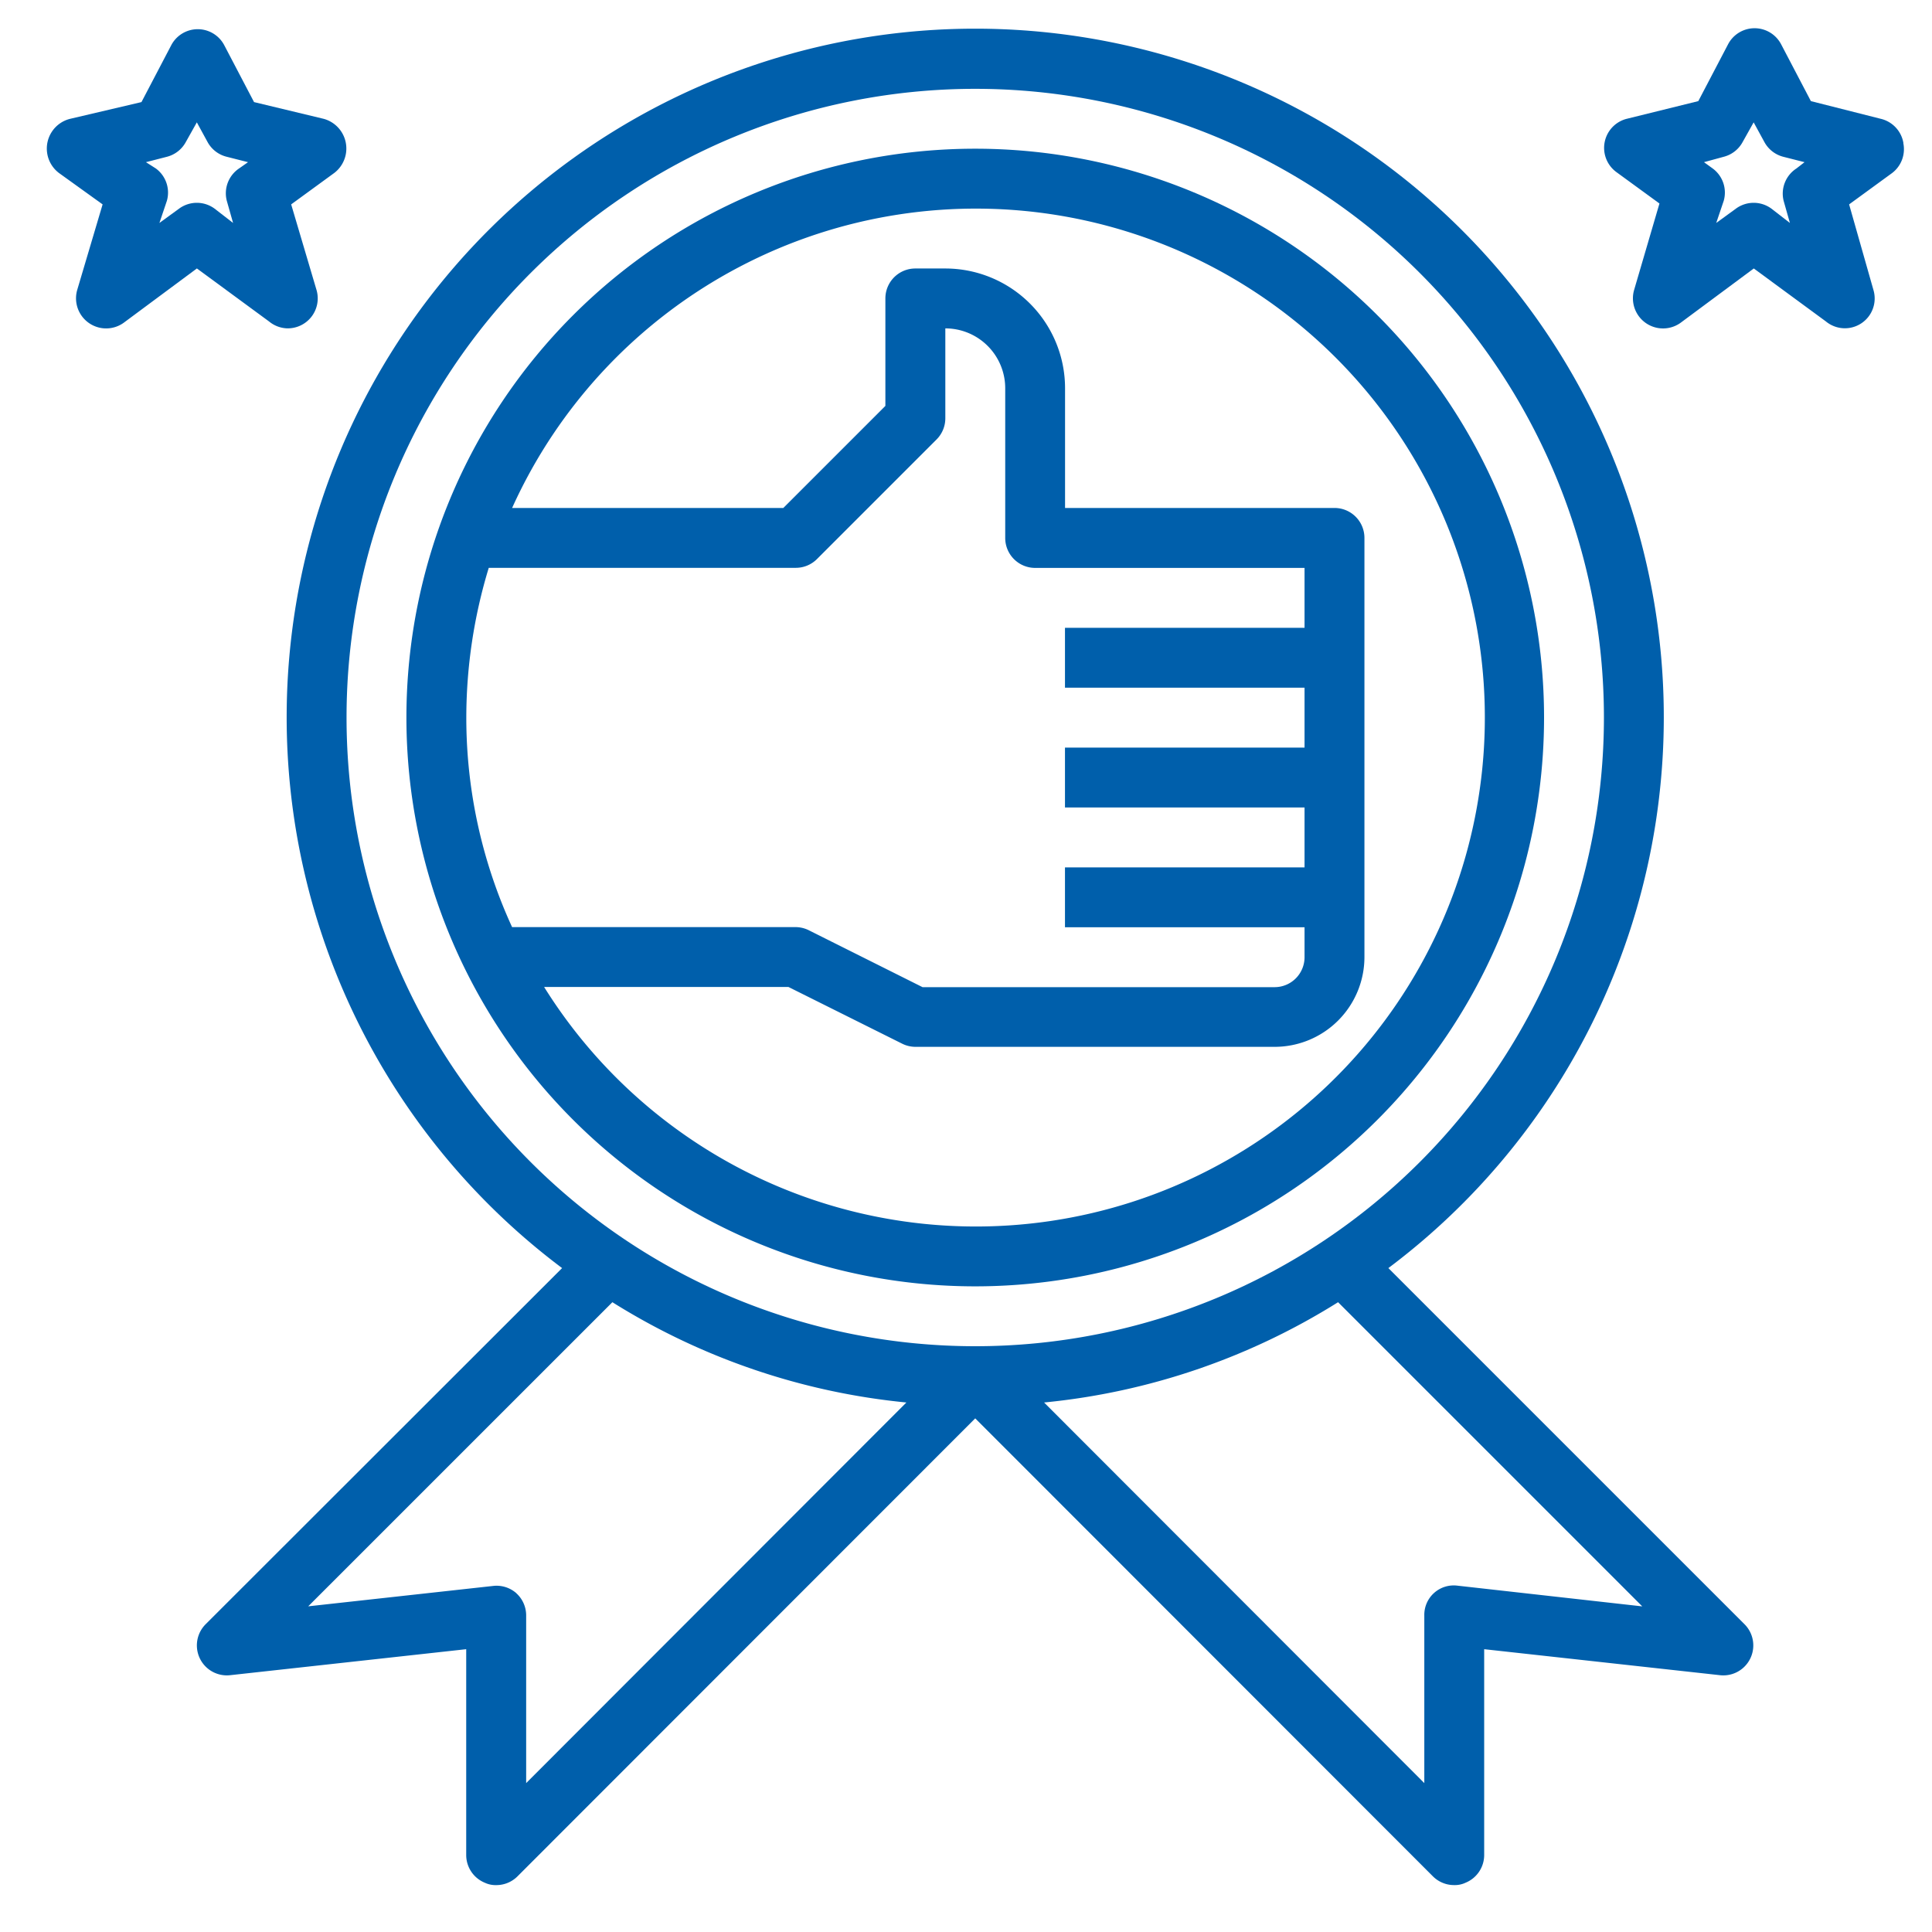 <svg xmlns="http://www.w3.org/2000/svg" xmlns:xlink="http://www.w3.org/1999/xlink" width="100" height="100" viewBox="0 0 100 100">
  <defs>
    <clipPath id="clip-path">
      <rect id="Rectángulo_941" data-name="Rectángulo 941" width="100" height="100" transform="translate(179 3022)" fill="none" stroke="#707070" stroke-width="1"/>
    </clipPath>
  </defs>
  <g id="Enmascarar_grupo_15" data-name="Enmascarar grupo 15" transform="translate(-179 -3022)" clip-path="url(#clip-path)">
    <g id="Layer_13" data-name="Layer 13" transform="translate(180.431 3022.485)">
      <path id="Trazado_171" data-name="Trazado 171" d="M67.673,65.143a35.64,35.64,0,1,0-42.768,0L6.449,83.583A1.551,1.551,0,0,0,7.7,86.217l12.242-1.348V95.53a1.55,1.55,0,0,0,.961,1.426,1.3,1.3,0,0,0,.589.124,1.55,1.55,0,0,0,1.1-.449L46.289,72.921,69.982,96.63a1.55,1.55,0,0,0,1.1.449,1.3,1.3,0,0,0,.589-.124,1.55,1.55,0,0,0,.961-1.426V84.869l12.226,1.348a1.551,1.551,0,0,0,1.255-2.634Zm-53.925-28.5A32.541,32.541,0,1,1,46.289,69.187,32.541,32.541,0,0,1,13.748,36.646Zm8.786,45.325a1.549,1.549,0,0,0-1.209-.372l-9.561,1.054L27.508,66.909A35.051,35.051,0,0,0,42.725,72.1L23.045,91.8V83.133A1.55,1.55,0,0,0,22.534,81.971Zm48.719-.387a1.524,1.524,0,0,0-1.72,1.55V91.8L49.853,72.1A35.051,35.051,0,0,0,65.07,66.909L80.814,82.653Z" transform="translate(2.758 0.008)" fill="#005fab"/>
      <path id="Trazado_172" data-name="Trazado 172" d="M71.884,34.442A29.442,29.442,0,1,0,42.442,63.884,29.442,29.442,0,0,0,71.884,34.442ZM17.261,26.694H33.145a1.55,1.55,0,0,0,1.1-.449l6.2-6.2a1.55,1.55,0,0,0,.449-1.1V14.3a3.1,3.1,0,0,1,3.1,3.1v7.748a1.55,1.55,0,0,0,1.55,1.55H59.487v3.1h-12.4v3.1h12.4v3.1h-12.4v3.1h12.4v3.1h-12.4v3.1h12.4v1.55a1.55,1.55,0,0,1-1.55,1.55H39.715L33.842,45.46a1.55,1.55,0,0,0-.7-.17H18.47A25.94,25.94,0,0,1,16.1,34.442a26.637,26.637,0,0,1,1.162-7.748Zm2.867,21.694H32.773l5.873,2.929a1.55,1.55,0,0,0,.7.17H57.938a4.649,4.649,0,0,0,4.649-4.649V25.145a1.55,1.55,0,0,0-1.55-1.55H47.091V17.4a6.2,6.2,0,0,0-6.2-6.2h-1.55a1.55,1.55,0,0,0-1.55,1.55v5.563l-5.284,5.284H18.47a26.343,26.343,0,1,1,1.658,24.793Z" transform="translate(6.605 2.212)" fill="#005fab"/>
      <path id="Trazado_173" data-name="Trazado 173" d="M13.407,16.493a1.55,1.55,0,0,0,1.55-1.968l-1.317-4.447,2.231-1.627a1.593,1.593,0,0,0-.542-2.8l-3.611-.868-1.55-2.96a1.55,1.55,0,0,0-2.727,0l-1.55,2.96-3.7.868a1.586,1.586,0,0,0-.573,2.8l2.262,1.627L2.56,14.525a1.559,1.559,0,0,0,2.4,1.689l3.8-2.82,3.734,2.743A1.55,1.55,0,0,0,13.407,16.493ZM10.943,8.218a1.55,1.55,0,0,0-.635,1.674l.325,1.147-.961-.744a1.55,1.55,0,0,0-1.829,0l-1.023.744.387-1.147a1.55,1.55,0,0,0-.573-1.674l-.511-.325,1.085-.279a1.55,1.55,0,0,0,.976-.759l.573-1.023.558,1.023a1.55,1.55,0,0,0,.992.759l1.1.279Z" transform="translate(0 0.016)" fill="#005fab"/>
      <path id="Trazado_174" data-name="Trazado 174" d="M68.5,6.918a1.55,1.55,0,0,0-1.178-1.255l-3.611-.914-1.55-2.96a1.55,1.55,0,0,0-2.727,0l-1.55,2.96-3.7.914a1.553,1.553,0,0,0-.542,2.758l2.231,1.627-1.317,4.494a1.559,1.559,0,0,0,2.4,1.689l3.8-2.82,3.734,2.743a1.542,1.542,0,0,0,2.464-1.612L65.69,10.094l2.231-1.627a1.55,1.55,0,0,0,.573-1.55ZM62.963,8.235A1.55,1.55,0,0,0,62.3,9.908l.325,1.147-.961-.744a1.55,1.55,0,0,0-1.829,0l-1.023.744L59.2,9.908a1.55,1.55,0,0,0-.573-1.674l-.449-.325L59.2,7.63a1.55,1.55,0,0,0,.976-.759l.573-1.023.558,1.023a1.55,1.55,0,0,0,.976.759l1.1.279Z" transform="translate(28.589 0)" fill="#005fab"/>
    </g>
  </g>
</svg>
